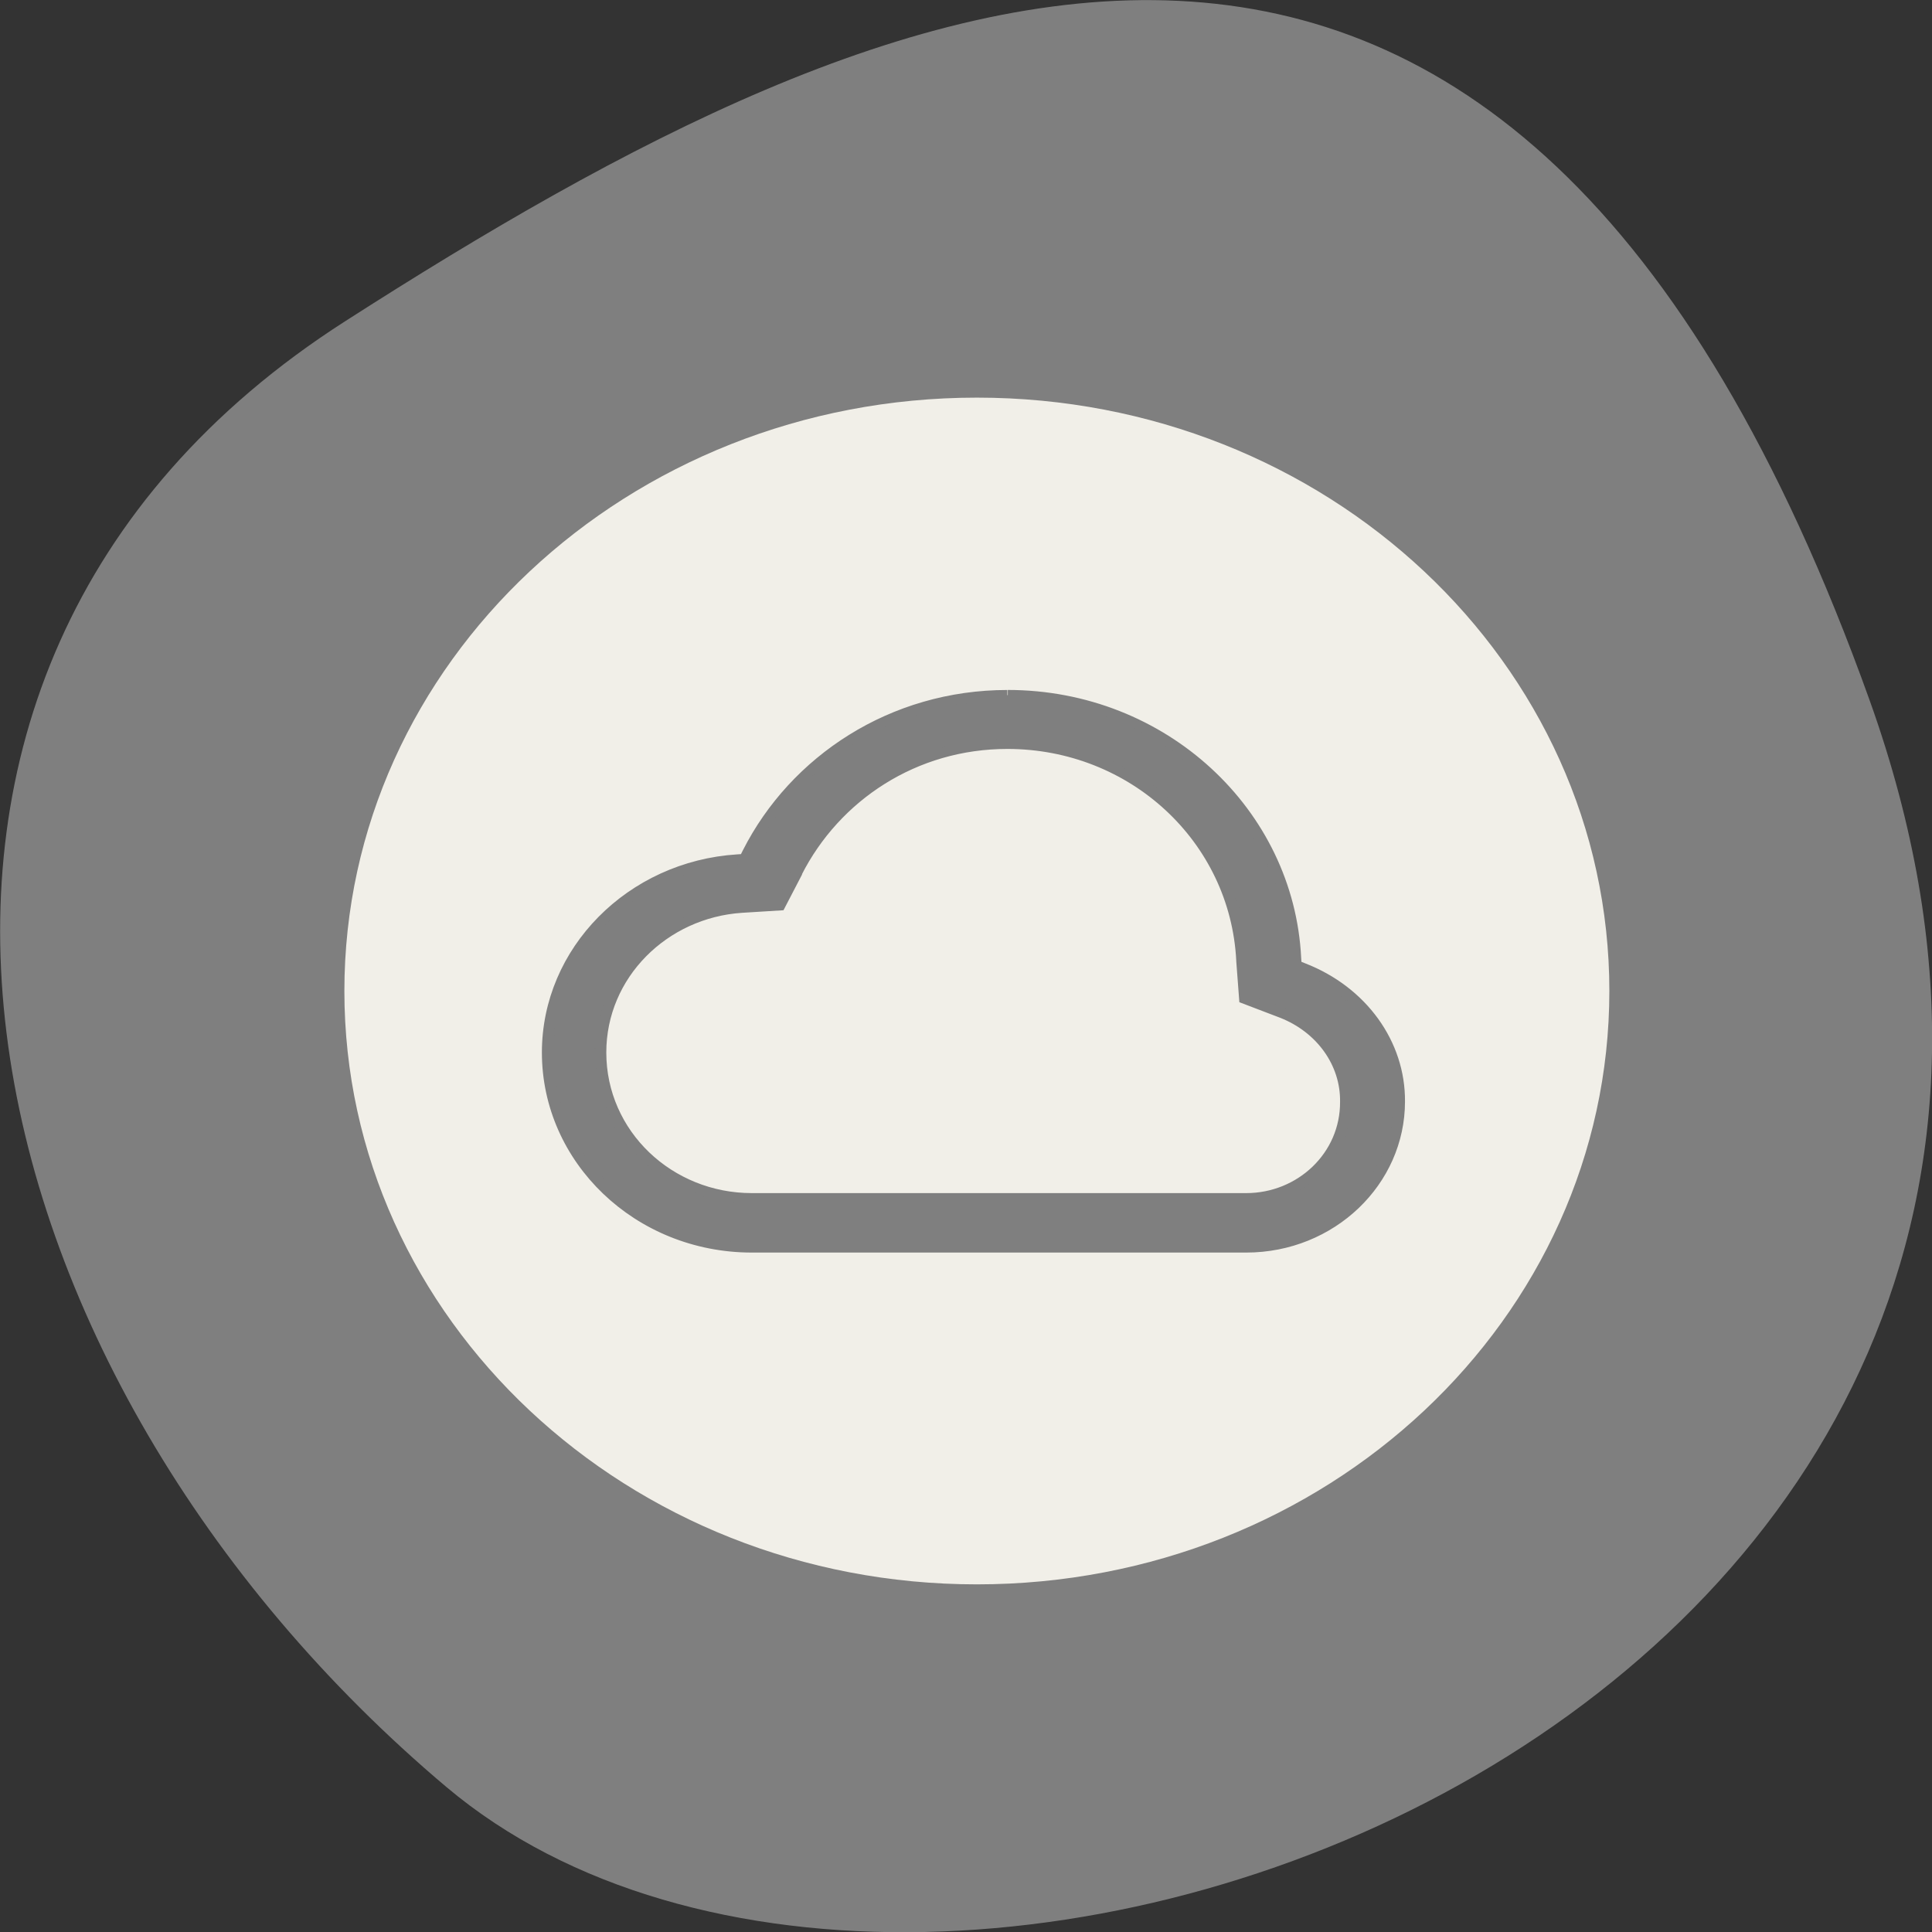 <svg xmlns="http://www.w3.org/2000/svg" viewBox="0 0 16 16"><rect x="0" y="0" width="16" height="16" fill="#333333" stroke="none"/><path d="m 15.484 5.801 c 2.984 8.34 -7.75 12.395 -11.785 9 c -4.03 -3.395 -5.41 -9.215 -0.84 -12.141 c 4.566 -2.926 9.637 -5.195 12.625 3.141" fill="#7f7f7f"/><path d="m 13.328 8.207 c 0 -2.715 -2.344 -4.914 -5.238 -4.914 c -2.891 0 -5.238 2.199 -5.238 4.914 c 0 2.715 2.348 4.914 5.238 4.914 c 2.895 0 5.238 -2.199 5.238 -4.914" fill="#f1efe8"/><path d="m 131.39 63.33 c -20.21 0 -37.416 12.48 -45.684 30.28 l -0.585 1.285 l -1.253 0.092 c -18.708 1.285 -33.491 17.527 -33.491 37.16 c 0 20.647 16.04 37.532 35.996 37.532 h 87.11 c 14.95 0 26.976 -12.664 26.976 -28.08 c 0.084 -11.195 -6.598 -21.29 -16.954 -25.694 l -1.253 -0.551 l -0.084 -1.376 c -1.253 -28.08 -23.385 -50.654 -50.696 -50.654 m -0.084 9.36 c 22.22 0 40.26 18.353 41.34 41.753 v 0.092 l 0.501 7.249 l 6.598 2.753 c 6.848 2.936 11.275 9.635 11.191 17.07 c 0.084 10.461 -7.934 18.628 -17.539 18.628 h -87.11 c -14.616 0 -26.642 -12.388 -26.642 -28.08 c 0 -14.958 11.11 -26.887 24.805 -27.897 l 6.765 -0.459 l 2.923 -6.148 v -0.092 c 6.848 -14.774 20.796 -24.868 37.17 -24.868" transform="matrix(0.047 0 0 0.043 2.167 3.034)" fill="#7f7f7f" stroke="#7f7f7f" stroke-width="2"/></svg>